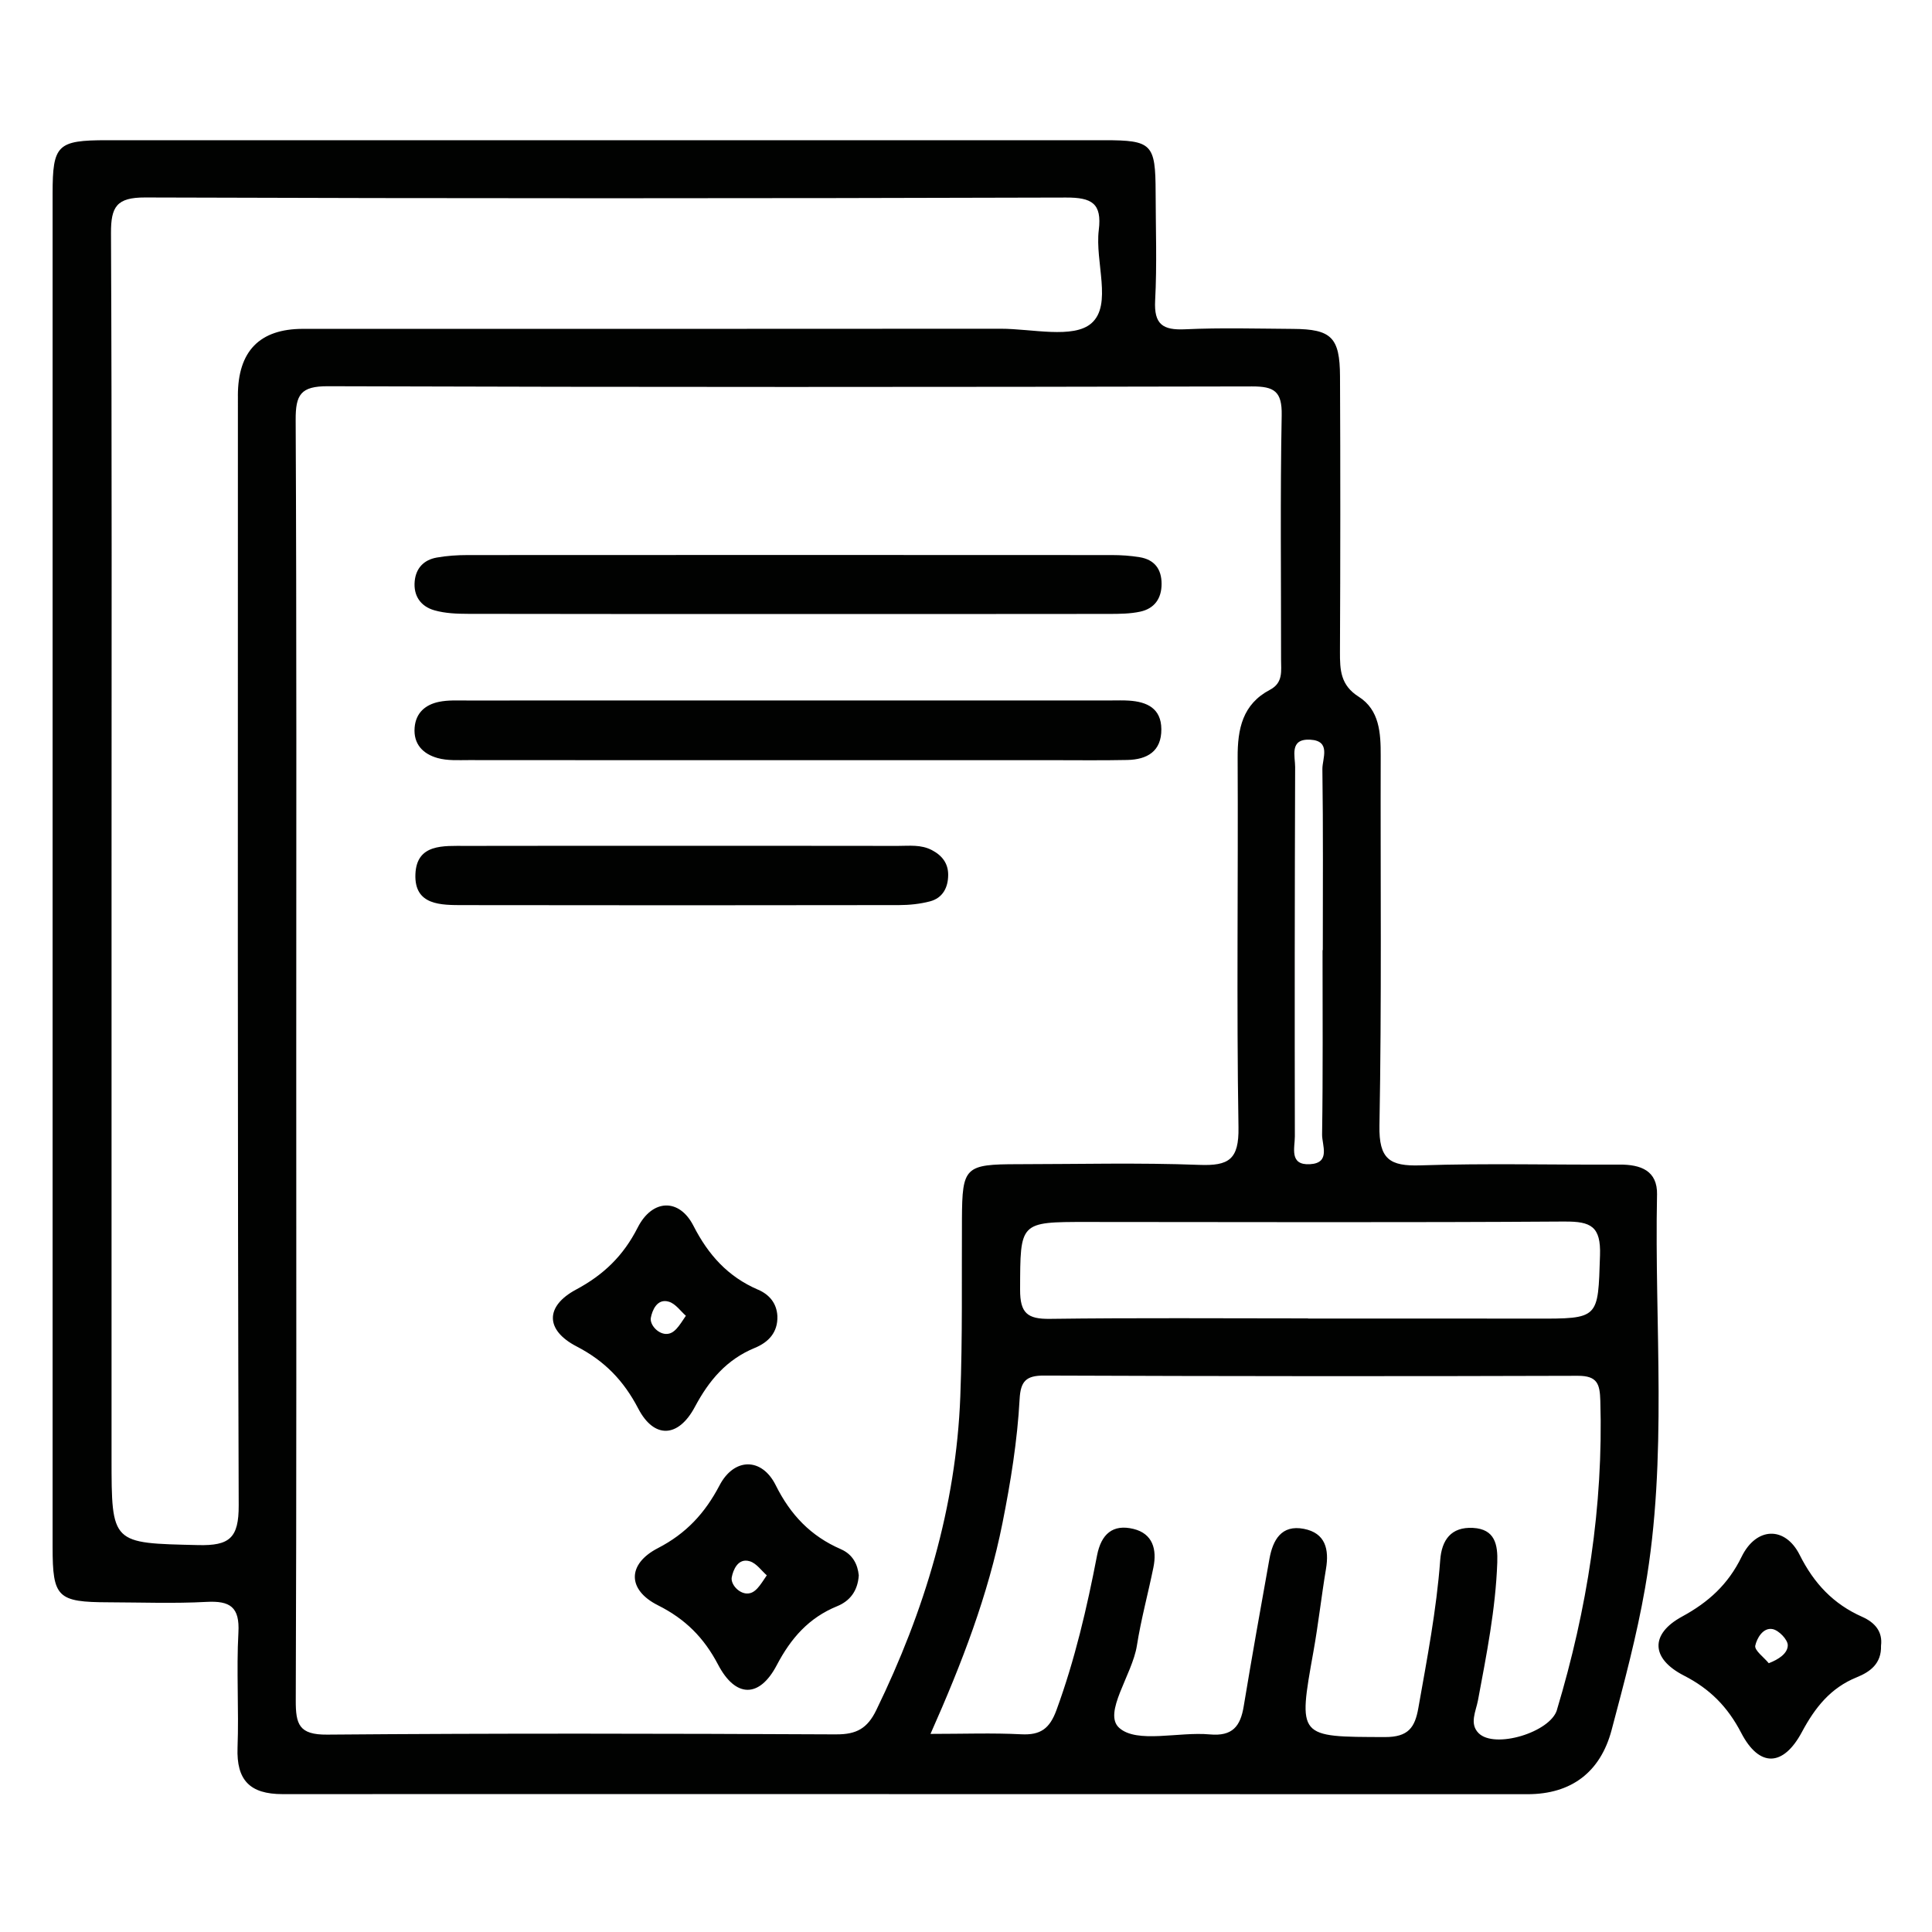 <?xml version="1.0" encoding="UTF-8"?>
<svg id="Layer_1" data-name="Layer 1" xmlns="http://www.w3.org/2000/svg" viewBox="0 0 800 800">
  <defs>
    <style>
      .cls-1 {
        fill: #010201;
      }

      .cls-2 {
        fill: none;
      }
    </style>
  </defs>
  <rect class="cls-2" width="800" height="800"/>
  <path class="cls-1" d="M686.15,494.73c.21-10.04-6.76-12.55-15.61-12.5-27.44,.15-54.9-.59-82.3,.32-12.83,.43-17.29-2.58-17.04-16.45,.94-51.03,.38-102.08,.52-153.12,.03-9.46-.49-19.03-9.14-24.5-7.51-4.76-7.76-11.05-7.73-18.51,.17-38.04,.2-76.08,.02-114.12-.07-16.18-3.6-19.55-19.4-19.66-14.92-.1-29.87-.53-44.76,.16-9.25,.43-12.91-2.05-12.39-11.91,.79-14.89,.23-29.84,.2-44.77-.05-20.11-1.49-21.61-21.25-21.61-137.67-.02-275.34-.02-413.01,0-20.53,0-22.47,1.91-22.48,22.04-.02,93.42,0,186.83,0,280.25s0,186.83,0,280.25c0,20.9,1.98,22.82,23.3,22.88,13.48,.04,26.99,.55,40.42-.17,9.78-.52,13.8,2.11,13.22,12.69-.87,15.84,.23,31.79-.36,47.65-.5,13.5,5.11,19.26,18.63,19.26,171.85-.09,343.69,.06,515.54,.03,18.07,0,30.16-9.09,34.8-26.57,5.16-19.46,10.4-38.99,13.86-58.8,9.45-53.98,3.83-108.54,4.95-162.84Zm-149.85-176.94c.02-4.66-2.55-11.97,6.24-11.5,8.78,.47,4.97,7.88,5.03,12.2,.36,24.97,.17,49.96,.17,74.93h-.1c0,25.46,.19,50.92-.19,76.37-.06,4.32,3.66,11.79-5,12.28-8.73,.5-6.27-6.84-6.28-11.54-.1-50.92-.06-101.84,.12-152.75Zm111.62,188.03c10.86-.08,15.01,2.02,14.61,13.98-.87,26.31-.16,26.27-26.98,26.21-31.3-.07-62.6-.02-93.91-.02v-.07c-35.64,0-71.28-.28-106.91,.19-9.33,.12-12.36-2.39-12.33-12.11,.1-28.01-.37-28.02,27.58-28.01,65.98,.02,131.95,.27,197.92-.18ZM98.51,163.85c0,153.15-.19,306.3,.33,459.45,.05,13.57-3.77,16.8-16.79,16.49-35.85-.85-35.86-.27-35.86-36.09,0-80.91,0-161.82,0-242.73,0-88.13,.18-176.27-.23-264.4-.05-10.95,2.28-14.84,14.17-14.8,127.1,.44,254.2,.41,381.3,.03,10.65-.03,14.92,2.37,13.55,13.47-1.63,13.2,5.71,30.92-3.04,38.58-7.48,6.55-24.68,2.26-37.59,2.27-96.29,.08-192.58,.05-288.87,.05q-26.97,0-26.98,27.67Zm247.8,554.32c-70.28-.34-140.56-.49-210.83,.1-11.7,.1-13.05-4.27-13.01-14.23,.34-88.6,.2-177.2,.2-265.8,0-88.12,.18-176.24-.24-264.36-.05-10.45,2.07-13.99,13.33-13.95,127.56,.42,255.12,.35,382.68,.08,9.21-.02,12.46,2.05,12.28,11.93-.64,33.69-.23,67.41-.26,101.12,0,4.7,.95,9.65-4.59,12.56-11.36,5.98-13.45,16.17-13.39,28.07,.26,51.04-.49,102.09,.35,153.12,.22,13.34-4,16.01-16.25,15.54-24.99-.95-50.05-.3-75.08-.28-21.97,.02-23.06,1.15-23.18,22.58-.14,24.55,.26,49.12-.68,73.64-1.76,45.83-14.82,88.76-34.8,129.85-3.67,7.54-8.16,10.06-16.51,10.02Zm298.4-10.14c-2.79,9.28-25.8,16.26-32.44,9.64-3.93-3.91-1.12-9.08-.27-13.61,3.53-18.9,7.3-37.75,7.99-57.04,.26-7.43-.94-13.87-10.07-14.35-9.07-.47-12.94,5-13.56,13.33-1.53,20.66-5.47,40.95-9.06,61.3-1.41,7.97-4.11,12.01-13.81,11.98-36.12-.11-36.04,.38-29.62-35.44,2.03-11.34,3.29-22.82,5.19-34.18,1.37-8.15-.23-14.87-9.16-16.6-9.3-1.8-12.85,4.61-14.26,12.47-3.65,20.33-7.28,40.66-10.65,61.03-1.36,8.25-4.63,12.49-14.06,11.62-12.85-1.19-30.15,3.88-37.5-2.72-6.84-6.13,5.43-21.95,7.33-34.03,1.71-10.88,4.64-21.57,6.84-32.38,1.52-7.45-.25-14.01-8.27-15.96-8.56-2.09-13.36,2.15-15.07,11-4.18,21.68-9.16,43.14-16.79,63.99-2.82,7.7-6.58,10.46-14.59,10.05-11.87-.61-23.79-.16-37.58-.16,13.08-29.43,23.86-57.54,29.8-87.29,3.39-17,6.16-34.07,7.1-51.34,.4-7.39,2.65-9.78,10.17-9.75,73.65,.28,147.3,.34,220.95,.1,8.2-.03,9.14,3.49,9.34,10.36,1.29,43.71-5.44,86.24-17.97,127.97Zm126.35-38.55c-11.89-5.28-19.93-13.8-25.85-25.62-6.02-11.99-17.97-11.67-24.05,.77-5.6,11.48-13.73,18.82-24.67,24.77-13.24,7.2-12.98,17.37,.81,24.43,10.79,5.52,18.12,12.98,23.7,23.72,7.45,14.35,17.38,14.13,25.14-.37,5.42-10.13,11.86-18.28,22.76-22.68,5.46-2.21,10.22-5.64,9.99-13.03,.74-5.87-2.55-9.65-7.83-11.99Zm-38.65,19.22c-2.01-2.45-6.01-5.34-5.59-7.28,.63-2.93,3.18-7.64,7.2-6.84,2.57,.51,6.28,4.37,6.26,6.7-.03,3.36-3.75,5.84-7.87,7.42ZM325.39,314.77c-43.77,0-87.54,.02-131.31-.03-4.31,0-8.82,.29-12.88-.85-5.97-1.67-10.09-5.71-9.51-12.65,.51-6.16,4.54-9.49,10.12-10.63,3.71-.76,7.65-.55,11.49-.55,88.98-.03,177.97-.02,266.95-.02,2.4,0,4.82-.09,7.21,.07,7.49,.48,13.37,3.2,13.43,11.82,.07,9.21-5.9,12.59-14.1,12.76-10.58,.22-21.16,.08-31.74,.08-36.56,0-73.11,0-109.67,0Zm1.26-60.53c-44.22,0-88.44,.04-132.66-.06-4.74-.01-9.67-.18-14.17-1.48-5.57-1.6-8.7-5.94-8.1-12.07,.53-5.44,3.85-8.81,9.09-9.75,4.22-.76,8.58-1.04,12.87-1.04,88.92-.06,177.83-.05,266.75,0,3.82,0,7.68,.26,11.45,.88,6.1,.99,9.11,4.87,9.11,11.05,0,6.09-2.99,10.23-8.84,11.5-4.16,.9-8.56,.93-12.85,.94-44.22,.06-88.44,.04-132.66,.04Zm-44.35,96c29.82,0,59.64-.03,89.46,.03,4.75,0,9.57-.64,14.13,1.75,4.26,2.23,6.75,5.53,6.73,10.24-.01,5.21-2.23,9.59-7.55,10.98-4.12,1.08-8.51,1.53-12.79,1.54-60.12,.09-120.24,.11-180.36,.01-9.22-.02-20.4,.22-19.91-12.77,.48-12.76,11.7-11.73,20.83-11.75,29.82-.08,59.64-.03,89.46-.03Zm31.56,183.78c-12.41-5.36-20.53-14.33-26.72-26.45-5.86-11.48-17.03-11.17-23.08,.73-5.94,11.69-14.08,19.56-25.53,25.69-12.86,6.89-12.79,16.79,.22,23.53,11.62,6.02,19.49,14.14,25.53,25.73,6.55,12.58,16.59,12.19,23.45-.68,5.87-11.01,13.14-19.63,24.83-24.44,5.63-2.32,9.56-6.38,9.34-13.15-.28-5.4-3.39-8.97-8.03-10.97Zm-38.09,18.34c-3.54-.12-6.78-3.99-6.27-6.71,.55-2.92,2.53-8.16,7.5-6.63,2.78,.86,4.86,3.95,7.01,5.81-2.81,4.15-4.75,7.64-8.25,7.52Zm72.41,89.12c-12.41-5.38-20.84-14.16-26.97-26.48-5.76-11.57-17.22-11.48-23.26,.05-6.05,11.54-13.82,19.95-25.53,26-12.74,6.58-12.74,17.27,.05,23.68,11.34,5.69,19.02,13.4,24.88,24.57,7.24,13.81,17.11,13.89,24.29,.21,5.87-11.18,13.27-19.63,25.02-24.42,5.17-2.11,8.51-6.21,8.94-12.76-.44-4.52-2.48-8.7-7.42-10.84Zm-38.91,18.36c-3.54-.12-6.78-3.99-6.27-6.71,.55-2.92,2.53-8.16,7.5-6.63,2.78,.86,4.86,3.95,7.01,5.81-2.81,4.15-4.75,7.64-8.25,7.52Z"/>
</svg>